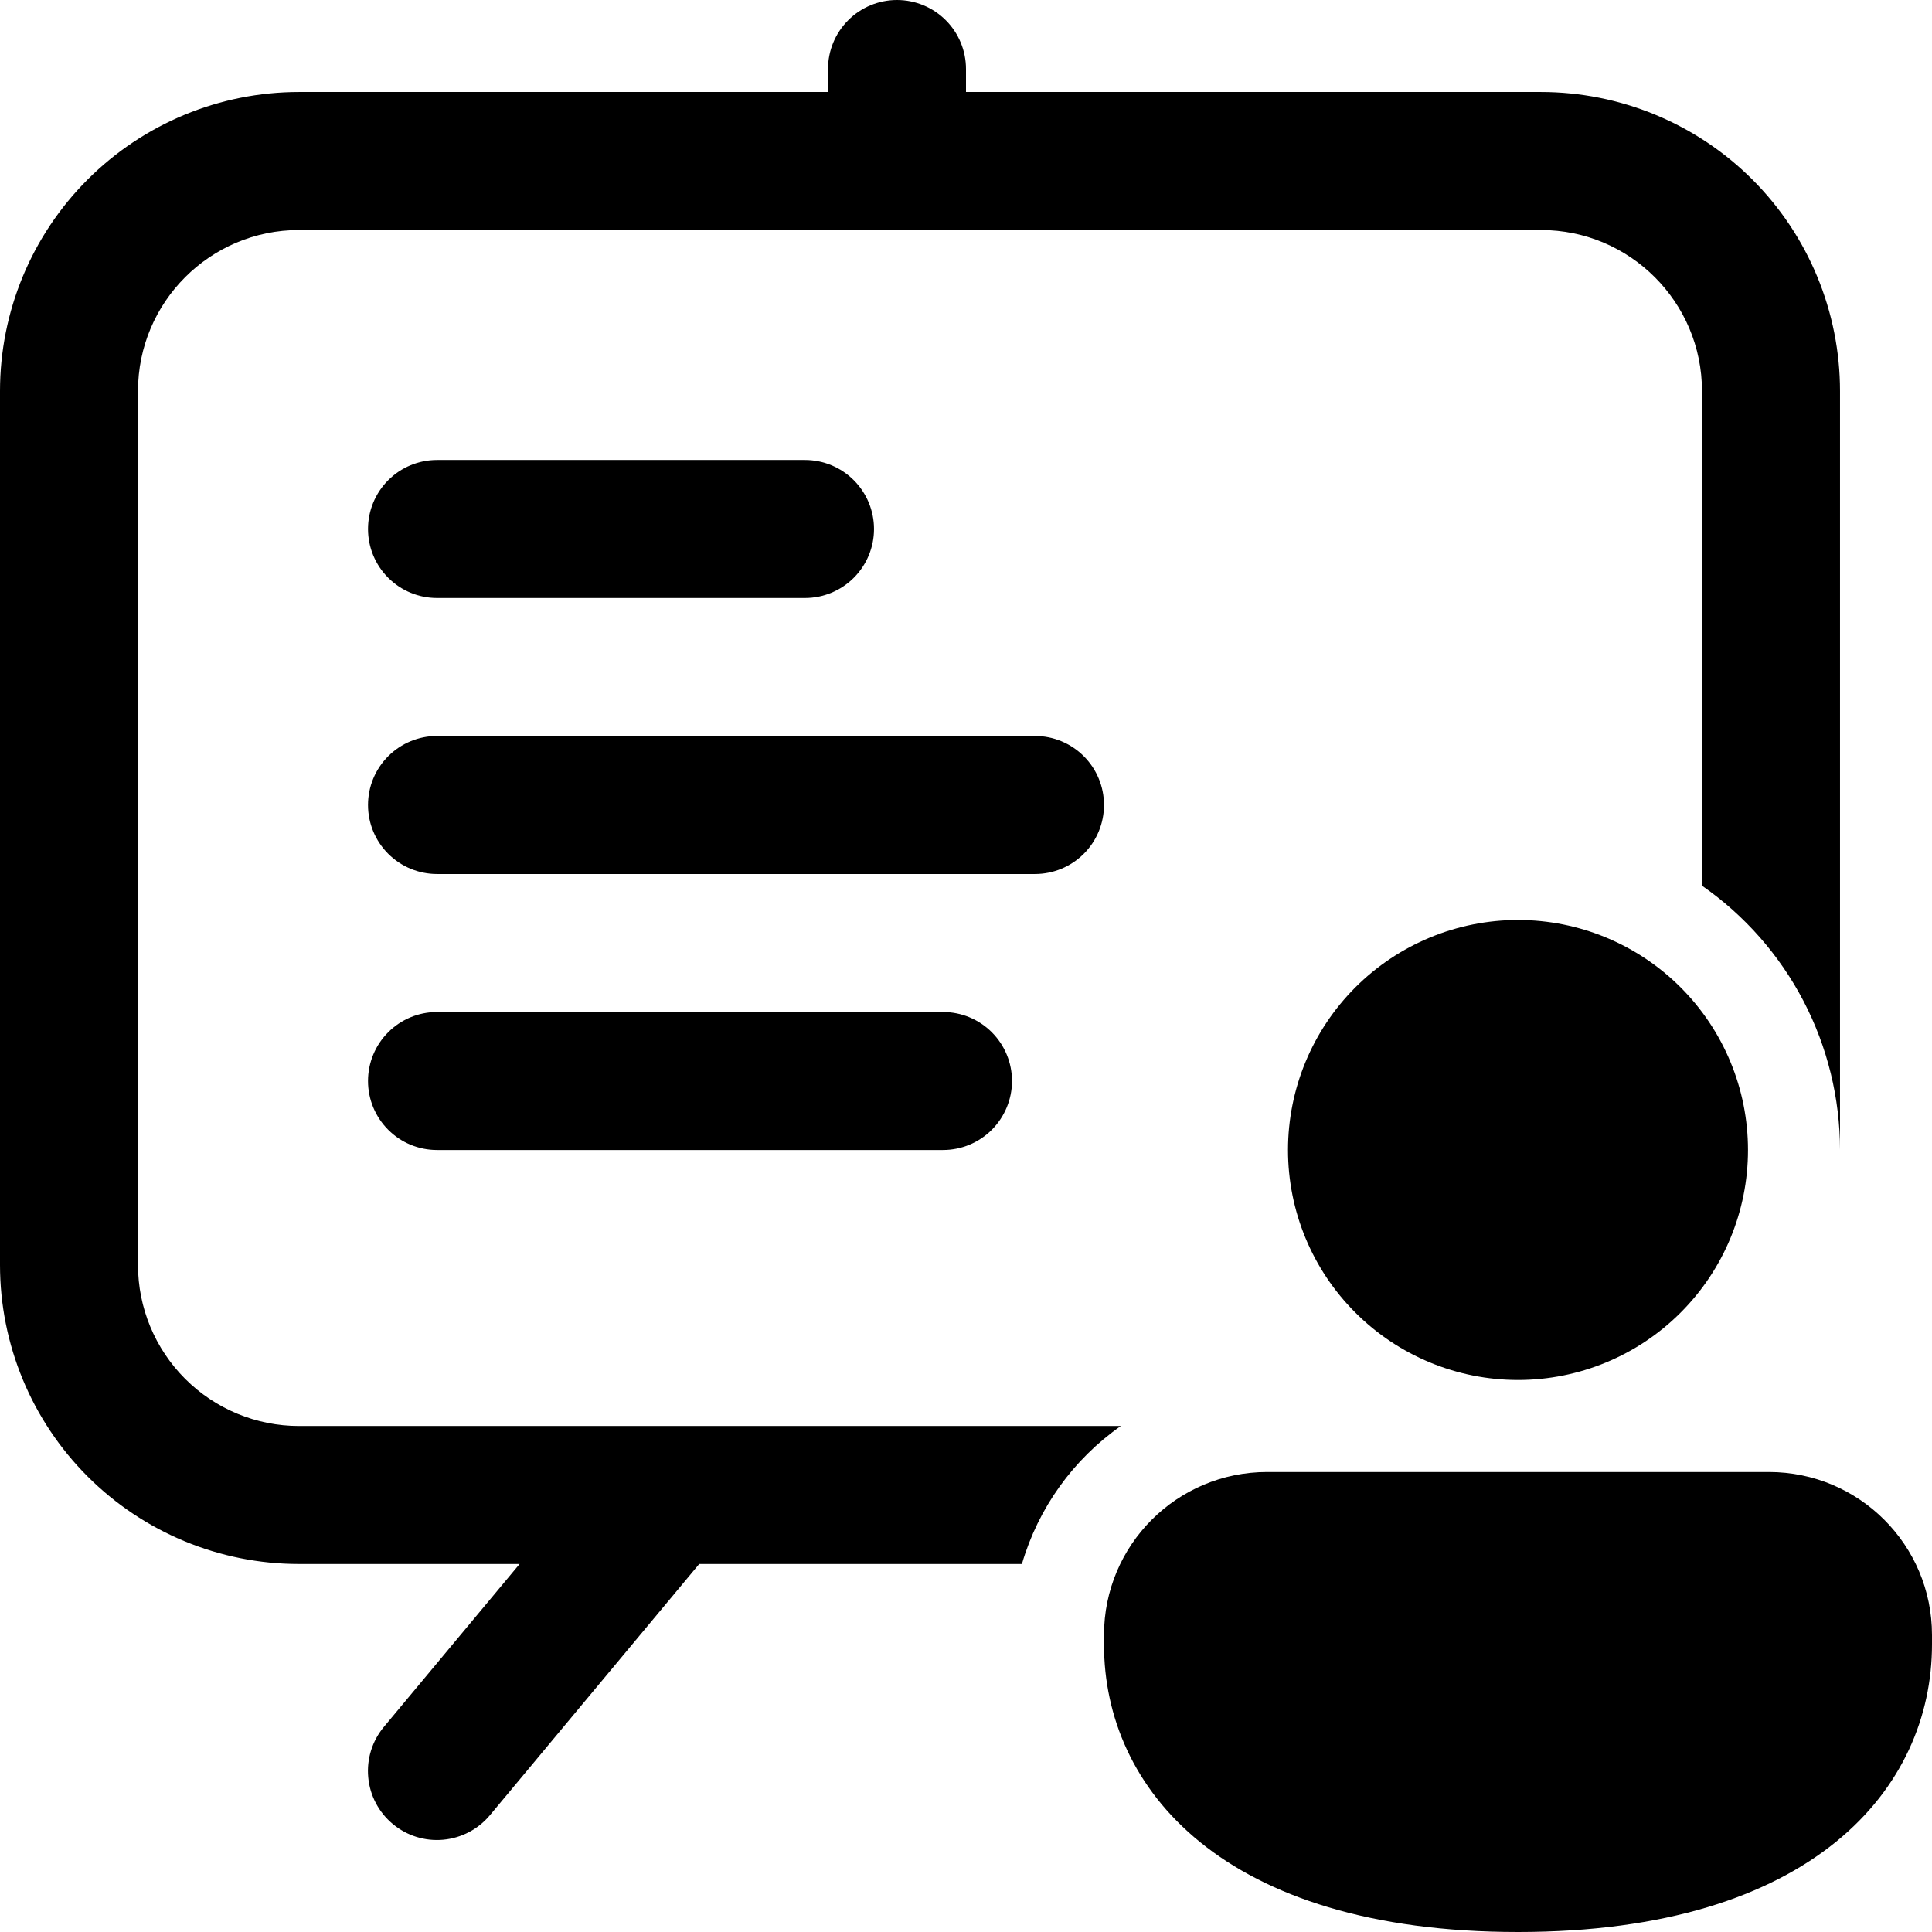<svg width="54" height="54" viewBox="0 0 54 54" fill="none" xmlns="http://www.w3.org/2000/svg">
<path d="M27 1.929C27 1.417 26.797 0.927 26.435 0.565C26.073 0.203 25.583 0 25.071 0C24.56 0 24.069 0.203 23.708 0.565C23.346 0.927 23.143 1.417 23.143 1.929V2.571H8.357C6.141 2.571 4.015 3.452 2.448 5.019C0.88 6.586 0 8.712 0 10.929V35.357C0 37.574 0.88 39.699 2.448 41.267C4.015 42.834 6.141 43.714 8.357 43.714H14.523L10.731 48.266C10.403 48.659 10.245 49.166 10.292 49.675C10.338 50.185 10.585 50.655 10.979 50.982C11.372 51.31 11.879 51.468 12.389 51.421C12.898 51.374 13.368 51.127 13.695 50.734L19.543 43.714H28.563C29.019 42.151 29.994 40.791 31.328 39.857H8.357C7.164 39.857 6.019 39.383 5.175 38.539C4.331 37.695 3.857 36.551 3.857 35.357V10.929C3.857 8.445 5.873 6.429 8.357 6.429H43.071C45.555 6.429 47.571 8.445 47.571 10.929V24.755C48.762 25.584 49.735 26.689 50.407 27.976C51.078 29.262 51.429 30.692 51.429 32.143V10.929C51.429 9.831 51.212 8.744 50.792 7.73C50.372 6.716 49.757 5.795 48.981 5.019C48.205 4.243 47.283 3.628 46.27 3.208C45.256 2.788 44.169 2.571 43.071 2.571H27V1.929ZM10.286 14.786C10.286 14.274 10.489 13.784 10.851 13.422C11.212 13.06 11.703 12.857 12.214 12.857H22.5C23.012 12.857 23.502 13.06 23.864 13.422C24.225 13.784 24.429 14.274 24.429 14.786C24.429 15.297 24.225 15.788 23.864 16.149C23.502 16.511 23.012 16.714 22.5 16.714H12.214C11.703 16.714 11.212 16.511 10.851 16.149C10.489 15.788 10.286 15.297 10.286 14.786ZM12.214 20.571C11.703 20.571 11.212 20.775 10.851 21.136C10.489 21.498 10.286 21.988 10.286 22.5C10.286 23.012 10.489 23.502 10.851 23.864C11.212 24.225 11.703 24.429 12.214 24.429H28.929C29.44 24.429 29.931 24.225 30.292 23.864C30.654 23.502 30.857 23.012 30.857 22.5C30.857 21.988 30.654 21.498 30.292 21.136C29.931 20.775 29.44 20.571 28.929 20.571H12.214ZM10.286 30.214C10.286 29.703 10.489 29.212 10.851 28.851C11.212 28.489 11.703 28.286 12.214 28.286H26.357C26.869 28.286 27.359 28.489 27.721 28.851C28.082 29.212 28.286 29.703 28.286 30.214C28.286 30.726 28.082 31.216 27.721 31.578C27.359 31.94 26.869 32.143 26.357 32.143H12.214C11.703 32.143 11.212 31.94 10.851 31.578C10.489 31.216 10.286 30.726 10.286 30.214ZM48.857 32.143C48.857 33.848 48.18 35.483 46.974 36.688C45.769 37.894 44.133 38.571 42.429 38.571C40.724 38.571 39.089 37.894 37.883 36.688C36.677 35.483 36 33.848 36 32.143C36 30.438 36.677 28.803 37.883 27.597C39.089 26.392 40.724 25.714 42.429 25.714C44.133 25.714 45.769 26.392 46.974 27.597C48.18 28.803 48.857 30.438 48.857 32.143ZM54 45.964C54 49.965 50.693 54 42.429 54C34.164 54 30.857 49.981 30.857 45.964V45.699C30.857 43.179 32.899 41.143 35.416 41.143H49.441C51.961 41.143 54 43.182 54 45.699V45.964Z" fill="black"/>
</svg>
